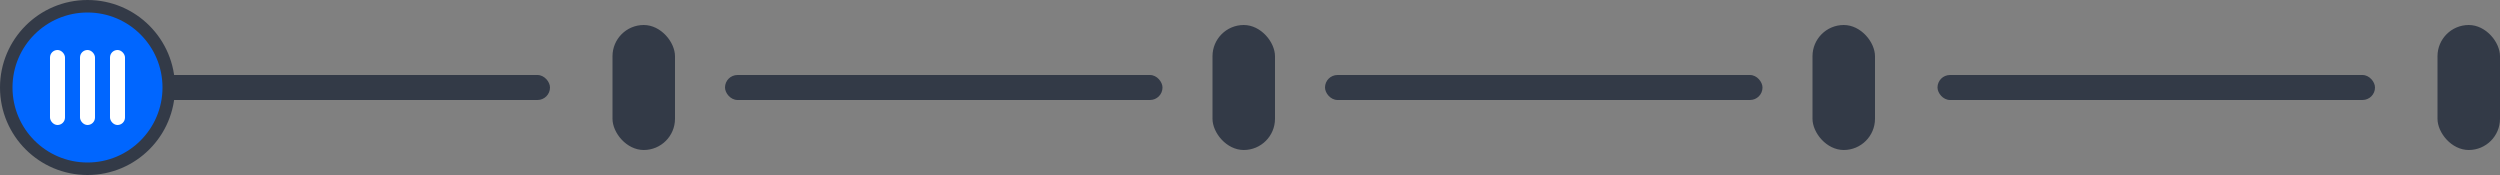 <svg width="200" height="14" viewBox="0 0 200 14" fill="none" xmlns="http://www.w3.org/2000/svg">
<rect x="0" y="0" width="200" height="14" fill="#808080" stroke="none"/>
<rect x="10" y="6" width="34" height="2" rx="1" fill="#333A47"/>
<rect x="58" y="6" width="35" height="2" rx="1" fill="#333A47"/>
<rect x="106" y="6" width="35" height="2" rx="1" fill="#333A47"/>
<rect x="155" y="6" width="35" height="2" rx="1" fill="#333A47"/>
<rect x="49" y="2" width="5" height="10" rx="2.5" fill="#333A47"/>
<rect x="97" y="2" width="5" height="10" rx="2.5" fill="#333A47"/>
<rect x="145" y="2" width="5" height="10" rx="2.5" fill="#333A47"/>
<rect x="195" y="2" width="5" height="10" rx="2.5" fill="#333A47"/>
<circle cx="7" cy="7" r="6.5" fill="#0066FF" stroke="#333A47"/>
<rect x="4" y="4" width="1.2" height="6" rx="0.6" fill="white"/>
<rect x="6.4" y="4" width="1.2" height="6" rx="0.6" fill="white"/>
<rect x="8.8" y="4" width="1.2" height="6" rx="0.6" fill="white"/>
</svg>
